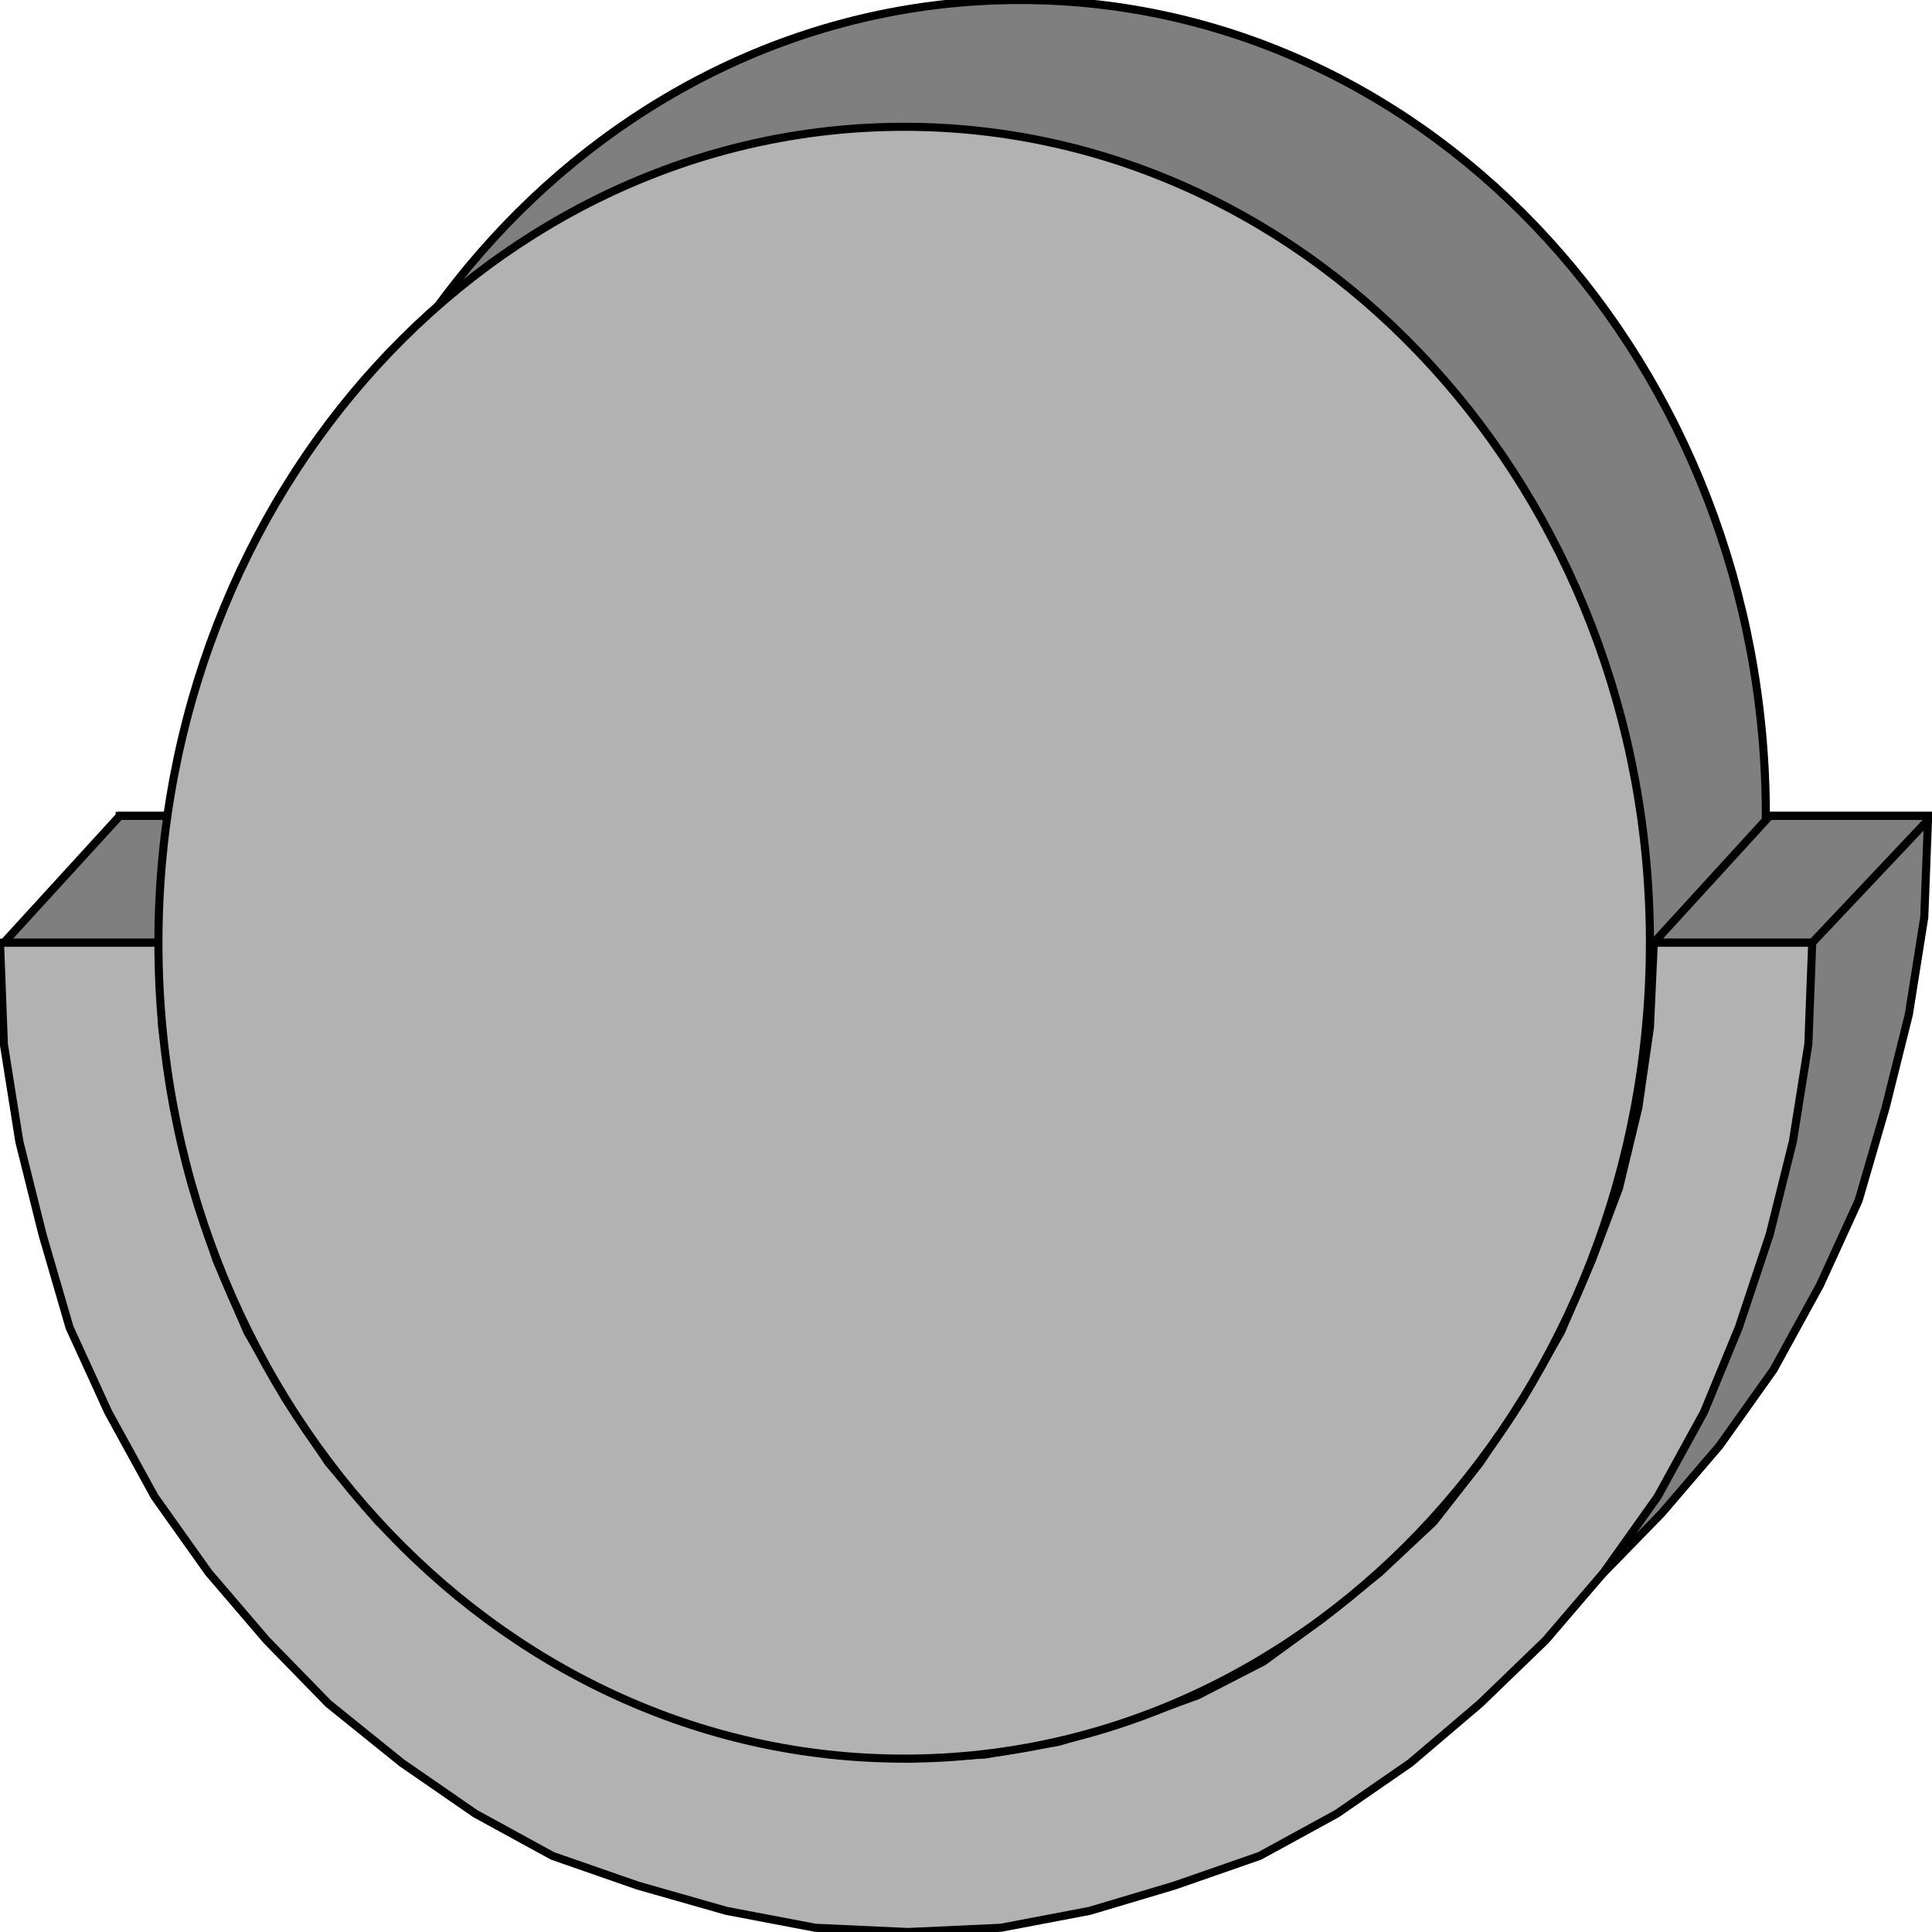 <svg width="150" height="150" viewBox="0 0 150 150" fill="none" xmlns="http://www.w3.org/2000/svg">
<g clip-path="url(#clip0_2109_192750)">
<path d="M137.4 63.344L137.1 69.908L136.2 76.145L134.7 82.381L132.9 87.961L130.5 93.541L127.5 98.792L124.2 103.716L120.3 108.311L116.4 112.25L111.9 115.86L107.1 119.142L102 121.768L96.6 123.738L91.2 125.379L85.5 126.363L79.5 126.692L73.5 126.363L67.8 125.379L62.1 123.738L57 121.768L51.9 119.142L47.1 115.86L42.6 112.25L38.4 108.311L34.5 103.716L31.2 98.792L28.2 93.541L25.8 87.961L24 82.381L22.5 76.145L21.6 69.908L21.3 63.344H9.3L9.6 71.221L10.8 78.77L12.3 85.992L14.7 93.213L17.7 99.777L21.3 106.342L25.2 112.25L29.7 117.501L34.8 122.425L40.2 127.02L45.9 130.959L52.2 134.241L58.5 136.538L65.4 138.508L72.3 139.821L79.5 140.149L86.7 139.821L93.6 138.508L100.2 136.538L106.8 134.241L112.8 130.959L118.8 127.02L124.2 122.425L129 117.501L133.5 112.25L137.7 106.342L141.3 99.777L144.3 93.213L146.4 85.992L148.2 78.77L149.4 71.221L149.7 63.344H137.4Z" fill="#7F7F7F" stroke="black" stroke-width="0.628"/>
<path d="M79.2 126.696C111.177 126.696 137.1 98.334 137.1 63.348C137.1 28.362 111.177 0 79.2 0C47.222 0 21.3 28.362 21.3 63.348C21.3 98.334 47.222 126.696 79.2 126.696Z" fill="#7F7F7F" stroke="black" stroke-width="0.628"/>
<path d="M128.4 73.191L137.4 63.344H150L140.7 73.191H128.4Z" fill="#7F7F7F" stroke="black" stroke-width="0.628"/>
<path d="M0.3 73.191L9.3 63.344H21.6L12.3 73.191H0.3Z" fill="#7F7F7F" stroke="black" stroke-width="0.628"/>
<path d="M128.4 73.195L128.1 79.76L127.2 85.996L125.7 92.233L123.6 97.812L121.2 103.392L118.2 108.644L114.9 113.567L111.3 118.162L107.1 122.101L102.6 125.712L98.1 128.994L93 131.62L87.6 133.589L82.2 135.23L76.5 136.215L70.5 136.543L64.5 136.215L58.8 135.23L53.1 133.589L48 131.62L42.9 128.994L38.1 125.712L33.6 122.101L29.4 118.162L25.5 113.567L22.2 108.644L19.2 103.392L16.8 97.812L15 92.233L13.5 85.996L12.6 79.76L12.3 73.195H12H0L0.3 81.073L1.5 88.622L3.3 95.843L5.4 103.064L8.4 109.629L12 116.193L16.2 122.101L20.7 127.353L25.5 132.276L31.2 136.871L36.9 140.81L42.9 144.092L49.5 146.39L56.4 148.359L63.3 149.672L70.5 150.001L77.7 149.672L84.6 148.359L91.2 146.39L97.8 144.092L103.8 140.81L109.5 136.871L114.9 132.276L120 127.353L124.5 122.101L128.7 116.193L132.3 109.629L135 103.064L137.4 95.843L139.2 88.622L140.4 81.073L140.7 73.195H128.4Z" fill="#B2B2B2" stroke="black" stroke-width="0.628"/>
<path d="M70.2 136.54C102.177 136.54 128.1 108.178 128.1 73.192C128.1 38.206 102.177 9.844 70.2 9.844C38.222 9.844 12.3 38.206 12.3 73.192C12.3 108.178 38.222 136.54 70.2 136.54Z" fill="#B2B2B2" stroke="black" stroke-width="0.628"/>
</g>
<defs>
<clipPath id="clip0_2109_192750">
<rect width="150" height="150" fill="white"/>
</clipPath>
</defs>
</svg>
